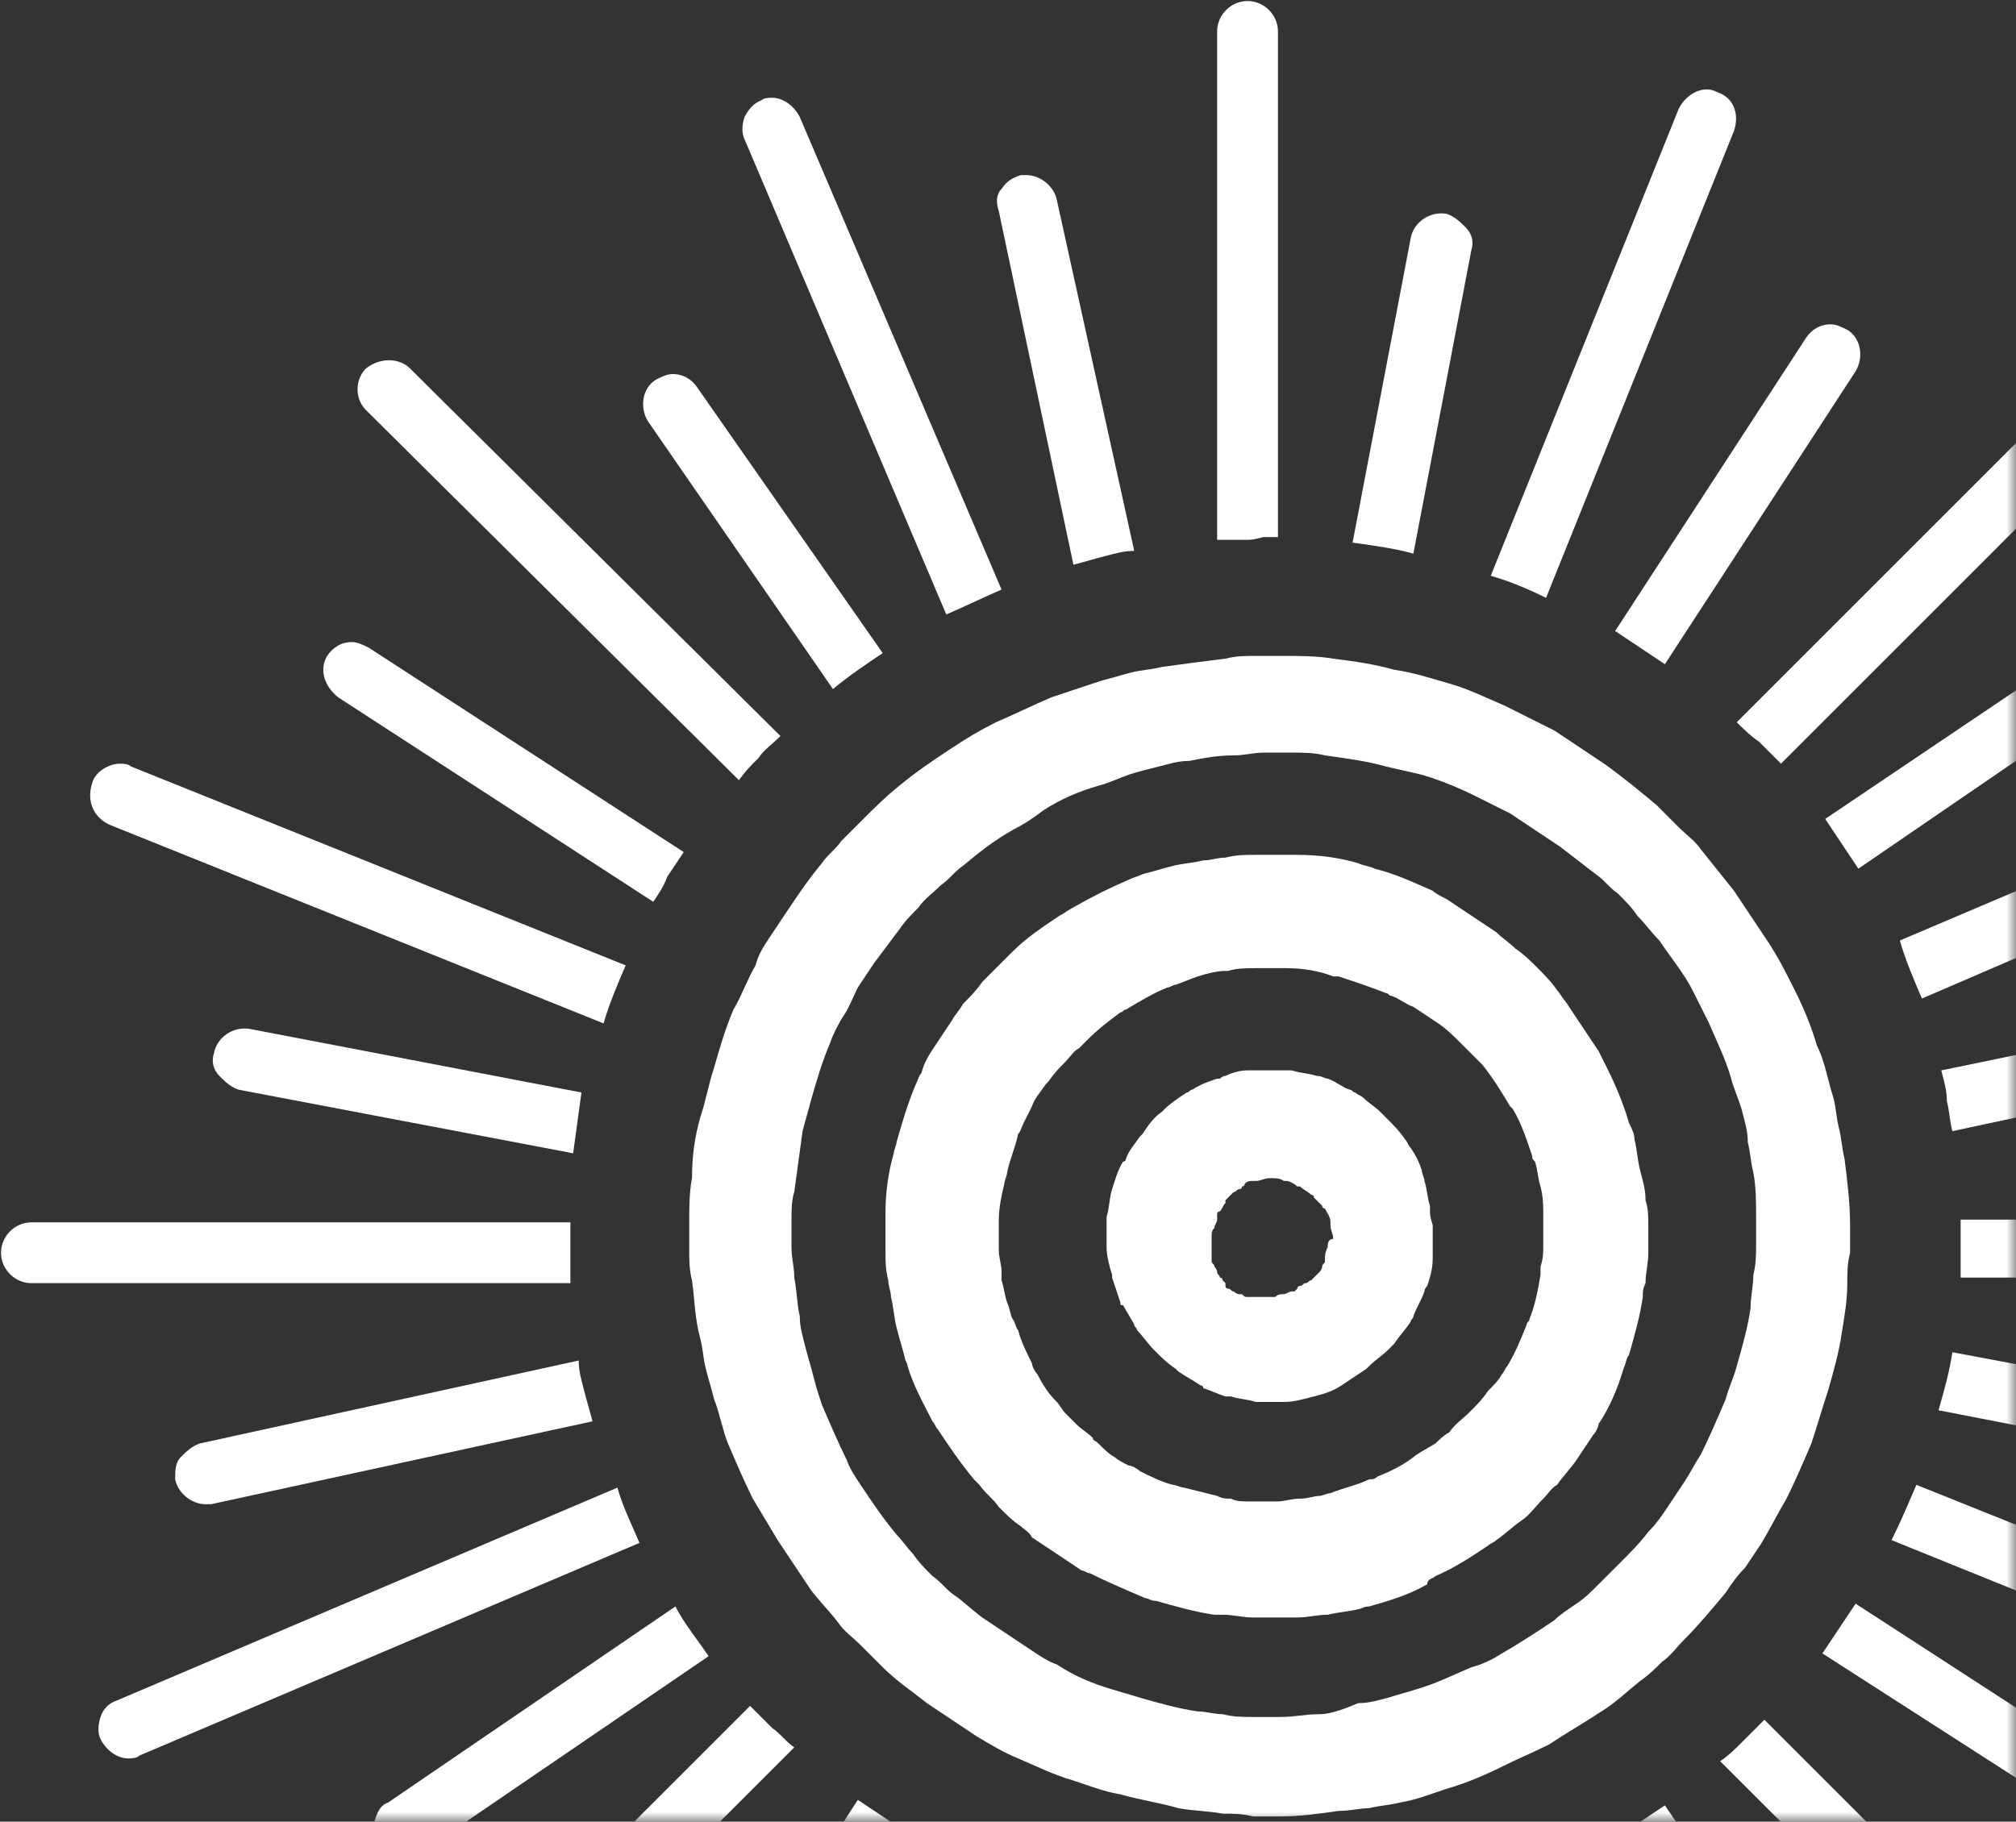 <?xml version="1.0" encoding="UTF-8" standalone="no"?>
<svg width="104px" height="94px" viewBox="0 0 104 94" version="1.1" xmlns="http://www.w3.org/2000/svg" xmlns:xlink="http://www.w3.org/1999/xlink" xmlns:sketch="http://www.bohemiancoding.com/sketch/ns">
    <rect x="0" y="0" width="104" height="94" fill="#333333" stroke="none"/>
    <!-- Generator: Sketch 3.3.1 (12002) - http://www.bohemiancoding.com/sketch -->
    <title>Group 4</title>
    <desc>Created with Sketch.</desc>
    <defs>
        <rect id="path-1" x="0" y="0" width="114" height="103"></rect>
    </defs>
    <g id="Page-1" stroke="none" stroke-width="1" fill="none" fill-rule="evenodd" sketch:type="MSPage">
        <g id="Home" sketch:type="MSArtboardGroup" transform="translate(-353, -938)">
            <g id="Group-4" sketch:type="MSLayerGroup" transform="translate(343, 929)">
                <mask id="mask-2" sketch:name="Mask" fill="white">
                    <use xlink:href="#path-1"></use>
                </mask>
                <use id="Mask" sketch:type="MSShapeGroup" xlink:href="#path-1"></use>
                <g mask="url(#mask-2)" id="Shape" fill="#FFFFFF" sketch:type="MSShapeGroup">
                    <g transform="translate(10, 9)">
                        <path d="M127.379,62.932 L101.144,62.932 L101.144,63.645 L101.144,64.357 L101.144,65.926 L127.379,65.926 C128.234,65.926 128.947,65.213 128.947,64.357 C128.947,63.645 128.234,62.932 127.379,62.932 L127.379,62.932 Z"></path>
                        <path d="M123.386,86.458 L98.862,76.619 C98.435,77.618 98.007,78.616 97.579,79.471 L122.246,89.452 C122.388,89.594 122.673,89.594 122.816,89.594 C123.386,89.594 124.099,89.167 124.242,88.596 C124.527,87.741 124.242,86.885 123.386,86.458 L123.386,86.458 Z"></path>
                        <path d="M99.147,51.525 L122.959,41.259 C123.386,41.117 123.672,40.831 123.814,40.404 C123.957,39.976 123.957,39.548 123.814,39.263 C123.529,38.693 122.959,38.265 122.388,38.265 C122.246,38.265 121.961,38.265 121.818,38.408 L98.007,48.531 C98.292,49.529 98.72,50.527 99.147,51.525 L99.147,51.525 Z"></path>
                        <path d="M119.679,53.806 C119.964,53.521 119.964,53.093 119.964,52.666 C119.822,51.81 118.966,51.24 118.111,51.525 L100.145,55.232 C100.288,55.803 100.431,56.23 100.431,56.801 C100.573,57.371 100.573,57.799 100.716,58.369 L118.681,54.519 C119.109,54.377 119.394,54.092 119.679,53.806 L119.679,53.806 Z"></path>
                        <path d="M116.115,75.907 L116.4,75.907 C117.113,75.907 117.826,75.336 117.968,74.623 C118.111,74.196 117.968,73.768 117.683,73.483 C117.398,73.197 117.113,72.912 116.685,72.77 L100.716,69.776 C100.573,70.774 100.288,71.772 100.003,72.77 L116.115,75.907 L116.115,75.907 Z"></path>
                        <path d="M111.552,93.016 L95.725,82.75 C95.44,83.178 95.155,83.606 94.87,84.034 C94.585,84.461 94.3,84.889 94.014,85.317 L109.984,95.583 C110.269,95.725 110.554,95.868 110.839,95.868 C111.409,95.868 111.837,95.583 112.122,95.155 C112.55,94.585 112.265,93.587 111.552,93.016 L111.552,93.016 Z"></path>
                        <path d="M90.735,38.265 C91.163,38.693 91.448,38.978 91.876,39.406 L110.126,21.155 C110.697,20.585 110.697,19.587 110.126,19.016 C109.556,18.446 108.558,18.446 107.845,19.016 L89.594,37.267 C89.88,37.552 90.307,37.98 90.735,38.265 L90.735,38.265 Z"></path>
                        <path d="M91.02,88.739 L89.88,89.88 C89.452,90.307 89.167,90.592 88.739,90.878 L107.845,109.984 C108.13,110.269 108.558,110.411 108.986,110.411 C109.413,110.411 109.841,110.269 110.126,109.984 C110.697,109.413 110.697,108.415 110.126,107.845 L91.02,88.739 L91.02,88.739 Z"></path>
                        <path d="M109.698,34.986 C109.841,34.558 109.698,34.13 109.413,33.845 C109.128,33.417 108.7,33.132 108.13,33.132 C107.845,33.132 107.56,33.275 107.275,33.417 L94.157,42.257 C94.727,43.113 95.298,43.968 95.868,44.824 L108.986,35.841 C109.413,35.841 109.556,35.413 109.698,34.986 L109.698,34.986 Z"></path>
                        <path d="M84.604,33.417 C85.032,33.702 85.46,33.987 85.887,34.273 L95.725,19.159 C96.153,18.446 96.011,17.448 95.298,17.02 C95.013,16.878 94.727,16.735 94.442,16.735 C93.872,16.735 93.444,17.02 93.159,17.448 L83.321,32.562 C83.749,32.847 84.176,33.132 84.604,33.417 L84.604,33.417 Z"></path>
                        <path d="M85.887,93.159 C85.032,93.729 84.176,94.3 83.321,94.87 L93.016,108.986 C93.302,109.413 93.729,109.698 94.3,109.698 C94.585,109.698 94.87,109.556 95.155,109.413 C95.868,108.986 96.011,107.987 95.583,107.275 L85.887,93.159 L85.887,93.159 Z"></path>
                        <path d="M70.631,93.302 C71.201,93.159 71.629,93.159 72.199,93.016 C73.055,92.874 73.768,92.589 74.623,92.303 C75.621,92.018 76.619,91.591 77.475,91.163 C78.33,90.735 79.043,90.45 79.899,90.022 C80.754,89.452 81.752,88.882 82.608,88.311 C83.321,87.883 83.891,87.313 84.604,86.743 C85.032,86.458 85.46,86.03 85.745,85.745 C86.172,85.46 86.458,85.032 86.885,84.604 C87.598,83.891 88.311,83.036 89.024,82.18 C89.309,81.752 89.594,81.325 90.022,80.897 C90.307,80.469 90.592,80.041 90.878,79.614 C91.305,78.901 91.733,78.045 92.161,77.332 C92.589,76.477 93.016,75.479 93.444,74.481 C93.729,73.625 94.014,72.627 94.3,71.772 C94.585,70.774 94.87,69.776 95.013,68.777 C95.155,67.922 95.298,67.066 95.298,66.211 C95.298,65.641 95.298,65.213 95.44,64.643 L95.44,63.93 L95.44,63.217 C95.44,62.076 95.298,60.935 95.155,59.795 C95.013,59.224 95.013,58.797 94.87,58.226 C94.727,57.656 94.727,57.228 94.585,56.658 C94.3,55.803 94.157,54.804 93.729,53.949 C93.444,52.951 93.016,51.953 92.589,51.097 C92.161,50.242 91.733,49.386 91.163,48.531 C90.592,47.675 90.022,46.82 89.452,45.964 C88.882,45.251 88.311,44.539 87.741,43.826 C87.456,43.398 87.028,43.113 86.6,42.685 C86.172,42.257 85.887,41.972 85.46,41.544 C84.604,40.831 83.749,40.118 82.75,39.406 C82.323,39.12 81.895,38.835 81.467,38.55 L81.467,38.55 C81.04,38.265 80.612,37.98 80.184,37.695 C79.329,37.267 78.473,36.839 77.618,36.411 C76.619,35.984 75.764,35.556 74.766,35.271 C73.768,34.986 72.912,34.7 71.914,34.558 C70.916,34.273 69.918,34.13 68.777,33.987 C67.922,33.845 67.066,33.845 66.211,33.845 L65.498,33.845 L64.785,33.845 C64.215,33.845 63.787,33.845 63.217,33.987 C62.076,34.13 60.935,34.273 59.937,34.415 C59.367,34.558 58.939,34.558 58.369,34.7 C57.799,34.843 57.371,34.986 56.801,35.128 C55.945,35.413 55.09,35.698 54.234,35.984 C53.236,36.411 52.381,36.839 51.382,37.267 C50.527,37.695 49.814,38.122 48.959,38.693 C48.103,39.263 47.248,39.833 46.392,40.546 C45.679,41.117 45.109,41.687 44.539,42.257 C44.111,42.685 43.826,42.97 43.398,43.398 C43.113,43.826 42.685,44.111 42.4,44.539 C41.687,45.394 41.117,46.25 40.546,47.105 C40.261,47.533 39.976,47.96 39.691,48.388 C39.406,48.816 39.12,49.244 38.978,49.814 C38.55,50.527 38.265,51.382 37.837,52.095 C37.409,53.093 37.124,54.092 36.839,55.09 C36.554,55.945 36.411,56.801 36.126,57.656 C35.841,58.654 35.698,59.652 35.698,60.793 C35.556,61.506 35.556,62.361 35.556,63.074 L35.556,63.787 L35.556,64.5 C35.556,65.07 35.556,65.498 35.698,66.068 C35.841,67.066 35.841,68.065 36.126,69.063 C36.269,69.633 36.269,70.061 36.411,70.631 C36.554,71.201 36.697,71.629 36.839,72.199 C37.124,72.912 37.267,73.768 37.552,74.481 C37.98,75.479 38.408,76.477 38.835,77.332 C39.263,78.045 39.691,78.758 40.118,79.471 C40.689,80.327 41.259,81.182 41.829,82.038 C42.257,82.608 42.828,83.178 43.255,83.749 C43.54,84.176 43.968,84.461 44.396,84.889 C44.824,85.317 45.109,85.602 45.537,86.03 C46.25,86.743 47.105,87.313 47.818,87.883 C48.246,88.169 48.673,88.454 49.101,88.739 C49.529,89.024 49.957,89.309 50.384,89.594 C51.097,90.022 51.81,90.45 52.523,90.735 C53.521,91.163 54.377,91.591 55.375,91.876 C56.23,92.161 56.943,92.446 57.799,92.589 C58.797,92.874 59.795,93.016 60.793,93.302 C61.506,93.444 62.361,93.444 63.074,93.587 C63.645,93.587 64.072,93.587 64.643,93.729 L65.355,93.729 L66.068,93.729 C67.066,93.729 68.065,93.587 69.063,93.444 C69.633,93.444 70.203,93.302 70.631,93.302 L70.631,93.302 L70.631,93.302 Z M68.065,88.454 C67.352,88.454 66.781,88.596 66.068,88.596 L65.355,88.596 L64.643,88.596 C64.072,88.596 63.645,88.596 63.074,88.454 C62.646,88.454 62.219,88.311 61.791,88.311 C60.793,88.169 59.795,87.883 58.797,87.598 C58.369,87.456 57.799,87.313 57.371,87.171 C56.373,86.885 55.375,86.458 54.519,85.887 C54.092,85.745 53.664,85.46 53.236,85.174 C52.808,84.889 52.381,84.604 51.953,84.319 C51.525,84.034 51.097,83.749 50.67,83.463 C50.099,83.036 49.671,82.608 49.244,82.323 C48.816,82.038 48.531,81.61 48.103,81.325 C47.675,80.897 47.39,80.612 47.105,80.184 C46.82,79.899 46.535,79.471 46.25,79.186 C45.537,78.33 44.966,77.475 44.396,76.619 C44.111,76.192 43.826,75.764 43.683,75.336 C43.255,74.481 42.828,73.483 42.4,72.485 C42.257,72.057 42.115,71.629 41.972,71.059 C41.829,70.488 41.687,70.061 41.544,69.49 C41.402,68.92 41.259,68.492 41.259,67.922 C41.117,67.352 41.117,66.639 40.974,65.926 C40.974,65.355 40.831,64.928 40.831,64.357 L40.831,63.645 L40.831,62.932 C40.831,62.504 40.831,61.934 40.974,61.506 C41.117,60.508 41.259,59.367 41.402,58.369 C41.544,57.799 41.687,57.371 41.829,56.801 C42.115,55.803 42.4,54.804 42.828,53.806 C42.97,53.379 43.255,52.808 43.54,52.381 C43.826,51.953 43.968,51.525 44.253,50.955 C44.539,50.527 44.824,50.099 45.109,49.671 C45.537,49.101 45.964,48.531 46.392,47.96 C46.677,47.533 47.105,47.105 47.39,46.82 C47.675,46.392 48.103,46.107 48.531,45.679 C48.959,45.394 49.244,44.966 49.671,44.681 C50.527,43.968 51.24,43.398 52.238,42.828 C52.808,42.542 53.236,42.257 53.806,41.829 C54.662,41.259 55.66,40.831 56.658,40.546 C57.228,40.404 57.799,40.118 58.226,39.976 C58.654,39.833 59.224,39.691 59.795,39.548 C60.365,39.406 60.793,39.263 61.363,39.263 C62.076,39.12 62.789,38.978 63.645,38.978 C64.215,38.978 64.643,38.835 65.213,38.835 L65.926,38.835 L66.639,38.835 C67.209,38.835 67.779,38.835 68.35,38.978 C69.348,39.12 70.488,39.263 71.487,39.548 C72.057,39.691 72.77,39.833 73.34,39.976 C74.338,40.261 75.336,40.689 76.192,41.117 C76.762,41.402 77.332,41.687 77.903,41.972 C78.33,42.257 78.758,42.542 79.186,42.828 C79.614,43.113 80.041,43.398 80.469,43.683 C81.04,44.111 81.752,44.681 82.323,45.109 C82.75,45.394 83.036,45.822 83.463,46.107 C83.891,46.535 84.176,46.82 84.461,47.248 C84.889,47.675 85.174,48.103 85.602,48.531 C86.172,49.386 86.885,50.242 87.313,51.097 C87.598,51.668 87.883,52.238 88.169,52.808 C88.596,53.806 89.024,54.662 89.309,55.66 C89.452,56.23 89.737,56.801 89.88,57.371 C90.022,57.941 90.165,58.369 90.165,58.939 C90.307,59.51 90.307,59.937 90.45,60.508 C90.592,61.221 90.592,62.076 90.592,62.789 L90.592,63.502 L90.592,64.215 C90.592,64.785 90.592,65.213 90.45,65.783 C90.45,66.354 90.307,66.924 90.307,67.494 C90.165,68.492 89.88,69.49 89.594,70.488 C89.452,71.059 89.167,71.629 89.024,72.199 C88.596,73.197 88.169,74.196 87.741,75.051 C87.456,75.479 87.171,76.049 86.885,76.477 C86.6,76.905 86.315,77.332 86.03,77.76 L86.03,77.76 C85.745,78.188 85.46,78.616 85.032,79.043 C84.604,79.614 84.034,80.184 83.606,80.612 C83.178,81.04 82.893,81.325 82.465,81.752 C82.038,82.18 81.752,82.465 81.325,82.75 C80.897,83.036 80.469,83.321 80.184,83.606 C79.329,84.176 78.473,84.747 77.475,85.317 C77.047,85.602 76.477,85.887 75.907,86.03 C74.908,86.458 74.053,86.885 73.055,87.171 C72.627,87.313 72.057,87.456 71.629,87.598 C71.059,87.741 70.631,87.883 70.061,87.883 C69.063,88.311 68.492,88.454 68.065,88.454 L68.065,88.454 Z"></path>
                        <path d="M89.452,6.754 C89.737,5.899 89.452,5.043 88.596,4.758 C88.311,4.616 88.169,4.616 88.026,4.616 C87.456,4.616 86.885,5.043 86.6,5.614 L76.905,29.71 C77.903,29.995 78.901,30.423 79.756,30.851 L89.452,6.754 L89.452,6.754 Z"></path>
                        <path d="M74.053,81.325 C75.051,80.897 75.907,80.327 76.762,79.756 C76.905,79.614 77.047,79.614 77.19,79.471 C77.618,79.186 78.045,78.758 78.473,78.473 C78.901,78.188 79.186,77.76 79.614,77.332 C79.899,77.047 80.041,76.762 80.327,76.619 C80.612,76.192 81.04,75.764 81.325,75.336 C81.61,74.908 81.895,74.481 82.18,74.053 C82.323,73.91 82.465,73.625 82.465,73.483 C83.036,72.627 83.463,71.629 83.749,70.631 C83.891,70.346 83.891,70.061 84.034,69.918 C84.319,68.92 84.604,67.922 84.747,66.924 C84.747,66.639 84.747,66.496 84.889,66.211 C84.889,65.641 85.032,65.213 85.032,64.643 L85.032,63.93 L85.032,63.217 C85.032,62.789 85.032,62.361 84.889,61.934 C84.889,61.363 84.747,60.935 84.604,60.365 C84.461,59.795 84.461,59.367 84.319,58.797 C84.319,58.512 84.176,58.226 84.034,57.941 C83.749,56.943 83.321,55.945 82.893,55.09 C82.75,54.804 82.608,54.519 82.465,54.234 C81.895,53.379 81.325,52.523 80.754,51.668 C80.612,51.525 80.469,51.24 80.327,51.097 C80.041,50.67 79.614,50.242 79.329,49.957 C78.901,49.529 78.616,49.244 78.188,48.959 C77.903,48.673 77.475,48.388 77.19,48.103 C76.762,47.818 76.334,47.533 75.907,47.248 C75.479,46.962 75.051,46.677 74.623,46.392 C74.338,46.25 74.053,46.107 73.91,45.964 C72.912,45.537 72.057,45.109 70.916,44.824 C70.631,44.681 70.346,44.681 70.061,44.539 C69.063,44.253 68.065,44.111 66.924,44.111 L66.211,44.111 L65.498,44.111 L64.785,44.111 C64.215,44.111 63.787,44.111 63.217,44.253 C62.789,44.253 62.504,44.396 62.076,44.396 C61.506,44.539 61.078,44.539 60.508,44.681 L60.508,44.681 C59.937,44.824 59.51,44.966 58.939,45.109 C58.654,45.251 58.512,45.251 58.226,45.394 C57.228,45.822 56.373,46.25 55.375,46.82 C55.09,46.962 54.947,47.105 54.662,47.248 C53.806,47.818 52.951,48.388 52.238,49.101 C52.095,49.244 51.953,49.386 51.81,49.529 C51.382,49.957 51.097,50.242 50.67,50.67 C50.384,51.097 49.957,51.525 49.671,51.81 C49.529,52.095 49.244,52.381 49.101,52.666 C48.816,53.093 48.531,53.521 48.246,53.949 C47.96,54.377 47.675,54.804 47.533,55.375 C47.39,55.517 47.39,55.66 47.248,55.945 C46.82,56.943 46.535,57.941 46.25,58.939 C46.25,59.082 46.107,59.367 46.107,59.51 C45.822,60.508 45.679,61.506 45.679,62.646 L45.679,63.074 L45.679,63.787 L45.679,64.5 C45.679,65.07 45.679,65.498 45.822,66.068 C45.822,66.354 45.964,66.639 45.964,66.924 C46.107,67.494 46.107,67.922 46.25,68.492 C46.392,69.063 46.535,69.49 46.677,70.061 C46.677,70.203 46.82,70.346 46.82,70.488 C47.105,71.487 47.675,72.485 48.103,73.34 C48.246,73.483 48.246,73.625 48.388,73.768 C48.959,74.623 49.529,75.479 50.242,76.334 C50.384,76.477 50.384,76.477 50.527,76.619 C50.812,77.047 51.24,77.332 51.525,77.76 C51.953,78.188 52.238,78.473 52.666,78.758 C52.808,78.901 53.093,79.043 53.236,79.329 C53.664,79.614 54.092,79.899 54.519,80.184 C54.947,80.469 55.375,80.754 55.803,81.04 C55.945,81.04 56.088,81.182 56.23,81.182 C57.086,81.61 58.084,82.038 59.082,82.465 C59.224,82.465 59.367,82.608 59.652,82.608 C60.65,82.893 61.648,83.178 62.646,83.321 L63.074,83.321 C63.645,83.321 64.072,83.463 64.643,83.463 L65.355,83.463 L66.068,83.463 L66.924,83.463 C67.494,83.463 67.922,83.321 68.492,83.321 C69.063,83.178 69.49,83.178 70.061,83.036 C70.203,83.036 70.346,82.893 70.631,82.893 C71.629,82.608 72.627,82.323 73.625,81.752 C73.625,81.467 73.91,81.467 74.053,81.325 L74.053,81.325 Z M72.912,75.194 C72.342,75.621 71.772,75.907 71.059,76.192 C70.916,76.334 70.774,76.334 70.631,76.334 C70.061,76.619 69.348,76.762 68.635,77.047 C68.492,77.047 68.207,77.19 68.065,77.19 C67.779,77.19 67.494,77.332 67.066,77.332 C66.639,77.332 66.211,77.475 65.926,77.475 L65.498,77.475 L65.07,77.475 L64.357,77.475 C64.072,77.475 63.787,77.475 63.502,77.332 C63.217,77.332 63.074,77.332 62.789,77.19 C62.219,77.047 61.648,76.905 61.078,76.762 C60.935,76.762 60.65,76.619 60.508,76.619 C59.937,76.477 59.367,76.192 58.797,75.907 C58.654,75.764 58.369,75.621 58.226,75.621 C57.941,75.479 57.656,75.336 57.513,75.194 C57.228,75.051 56.943,74.766 56.658,74.481 C56.515,74.338 56.373,74.338 56.373,74.196 C56.088,73.91 55.803,73.768 55.517,73.483 C55.375,73.34 55.09,73.055 54.947,72.912 C54.804,72.77 54.662,72.485 54.519,72.342 C54.092,71.914 53.806,71.487 53.521,70.916 C53.379,70.774 53.236,70.488 53.236,70.346 C52.951,69.776 52.666,69.205 52.523,68.635 C52.381,68.492 52.381,68.207 52.238,68.065 C52.095,67.779 52.095,67.494 51.953,67.209 C51.81,66.781 51.81,66.496 51.668,66.068 L51.668,65.641 C51.668,65.213 51.525,64.928 51.525,64.5 L51.525,63.787 C51.525,63.787 51.525,63.787 51.525,63.645 L51.525,62.932 C51.525,62.361 51.668,61.648 51.81,61.078 C51.81,60.935 51.953,60.65 51.953,60.508 C52.095,59.795 52.381,59.224 52.523,58.512 C52.666,58.369 52.666,58.226 52.808,57.941 C52.951,57.656 53.093,57.371 53.236,57.086 C53.379,56.658 53.664,56.373 53.949,55.945 L54.092,55.803 C54.377,55.375 54.662,55.09 54.947,54.804 C55.232,54.519 55.375,54.234 55.66,54.092 C55.803,53.949 55.945,53.806 56.088,53.664 C56.658,53.093 57.228,52.666 57.799,52.238 C57.941,52.238 57.941,52.095 58.084,52.095 C58.797,51.668 59.51,51.24 60.223,50.955 C60.365,50.955 60.508,50.812 60.65,50.812 C61.078,50.67 61.363,50.527 61.791,50.384 C62.219,50.242 62.789,50.099 63.217,50.099 L63.359,50.099 C63.787,49.957 64.357,49.957 64.785,49.957 L65.498,49.957 L65.926,49.957 L66.354,49.957 C67.209,49.957 68.065,50.099 68.777,50.384 L69.063,50.384 C69.918,50.67 70.774,50.955 71.487,51.24 C71.629,51.24 71.629,51.382 71.772,51.382 C72.199,51.525 72.485,51.81 72.912,51.953 C73.34,52.238 73.768,52.523 74.196,52.808 L74.196,52.808 C74.623,53.093 75.051,53.521 75.336,53.806 C75.621,54.092 75.907,54.377 76.192,54.662 C76.334,54.804 76.334,54.804 76.477,54.947 C77.047,55.66 77.475,56.373 77.903,57.086 L78.045,57.228 C78.473,57.941 78.758,58.797 79.043,59.652 C79.043,59.795 79.043,59.795 79.186,59.937 C79.329,60.365 79.329,60.793 79.471,61.221 C79.614,61.791 79.614,62.219 79.614,62.789 L79.614,62.789 L79.614,63.502 L79.614,64.215 C79.614,64.643 79.614,64.928 79.471,65.355 L79.471,65.783 C79.329,66.639 79.186,67.352 78.901,68.065 C78.901,68.207 78.758,68.207 78.758,68.35 C78.473,69.063 78.188,69.776 77.76,70.488 C77.618,70.631 77.618,70.774 77.475,70.916 C77.332,71.201 77.047,71.487 76.762,71.772 C76.477,72.199 76.192,72.485 75.907,72.77 L75.764,72.912 C75.479,73.197 75.051,73.483 74.766,73.91 C74.481,74.053 74.196,74.338 74.053,74.481 C73.34,74.908 73.055,75.051 72.912,75.194 L72.912,75.194 Z"></path>
                        <path d="M75.907,12.885 C76.049,12.458 75.907,12.03 75.621,11.745 C75.336,11.46 75.051,11.174 74.623,11.032 C73.768,10.889 72.912,11.46 72.77,12.315 L69.776,27.999 C70.774,28.142 71.914,28.284 72.912,28.569 L75.907,12.885 L75.907,12.885 Z"></path>
                        <path d="M73.768,62.504 L73.768,62.219 C73.625,61.791 73.625,61.363 73.483,60.935 C73.483,60.793 73.34,60.508 73.34,60.365 C73.197,59.937 73.055,59.652 72.77,59.224 C72.627,59.082 72.627,58.939 72.485,58.797 C72.199,58.369 71.914,58.084 71.629,57.799 L71.487,57.656 C71.344,57.513 71.201,57.371 71.201,57.371 C70.916,57.086 70.631,56.943 70.346,56.658 C70.203,56.515 70.061,56.515 69.918,56.373 C69.776,56.373 69.776,56.23 69.633,56.23 C69.205,56.088 68.92,55.803 68.492,55.66 C68.35,55.66 68.207,55.517 67.922,55.517 C67.494,55.375 67.066,55.375 66.639,55.232 L66.211,55.232 L65.498,55.232 L64.928,55.232 L64.785,55.232 L64.357,55.232 C63.93,55.232 63.502,55.375 63.217,55.517 C63.074,55.517 62.932,55.66 62.932,55.66 L62.789,55.66 C62.361,55.803 61.934,55.945 61.506,56.23 C61.363,56.23 61.363,56.373 61.221,56.373 C60.793,56.658 60.365,56.943 60.08,57.228 L59.937,57.371 C59.51,57.656 59.224,58.084 58.939,58.512 L58.939,58.512 L58.797,58.654 C58.512,59.082 58.226,59.367 58.084,59.795 C58.084,59.795 58.084,59.937 57.941,59.937 L57.941,59.937 C57.656,60.365 57.513,60.935 57.371,61.363 L57.371,61.363 C57.228,61.791 57.228,62.361 57.086,62.789 L57.086,62.932 L57.086,63.645 L57.086,64.357 L57.086,64.357 C57.086,64.785 57.228,65.355 57.371,65.783 C57.371,65.783 57.371,65.783 57.371,65.926 L57.371,65.926 C57.513,66.354 57.656,66.781 57.799,67.209 C57.799,67.352 57.799,67.352 57.941,67.352 C58.084,67.637 58.369,68.065 58.512,68.35 C58.512,68.492 58.654,68.492 58.654,68.635 C58.939,68.92 59.224,69.348 59.51,69.633 L59.51,69.633 L59.652,69.776 C59.937,70.061 60.223,70.346 60.65,70.631 C60.65,70.631 60.65,70.631 60.793,70.774 L60.793,70.774 C61.221,71.059 61.506,71.201 61.934,71.487 C61.934,71.487 62.076,71.487 62.076,71.629 C62.504,71.772 62.789,71.914 63.217,72.057 L63.502,72.057 C63.93,72.199 64.357,72.199 64.785,72.342 L64.785,72.342 L65.498,72.342 L66.211,72.342 L66.211,72.342 C66.781,72.342 67.209,72.199 67.779,72.057 L67.779,72.057 C68.35,71.914 68.777,71.772 69.205,71.487 L69.205,71.487 C69.633,71.201 70.061,70.916 70.488,70.631 L70.488,70.631 L70.631,70.488 C70.916,70.203 71.344,69.918 71.629,69.633 L71.772,69.49 C71.772,69.49 71.772,69.49 71.914,69.348 C72.199,68.92 72.485,68.635 72.77,68.207 C72.77,68.065 72.912,68.065 72.912,67.922 C73.055,67.494 73.34,67.066 73.483,66.639 C73.483,66.496 73.625,66.354 73.625,66.354 C73.768,65.926 73.91,65.498 73.91,64.928 L73.91,64.785 L73.91,64.357 L73.91,63.93 L73.91,63.217 C73.768,62.789 73.768,62.646 73.768,62.504 L73.768,62.504 Z M68.492,64.357 C68.492,64.5 68.35,64.5 68.492,64.357 C68.35,64.5 68.35,64.5 68.492,64.357 C68.35,64.643 68.35,64.785 68.35,65.07 C68.35,65.213 68.207,65.213 68.207,65.355 C68.207,65.498 68.065,65.641 68.065,65.641 C67.922,65.783 67.779,65.926 67.637,66.068 L67.637,66.068 C67.494,66.068 67.494,66.211 67.352,66.211 C67.209,66.211 67.209,66.354 67.066,66.354 C67.066,66.354 66.924,66.354 66.924,66.496 L66.781,66.639 C66.781,66.639 66.781,66.639 66.639,66.639 C66.496,66.639 66.354,66.781 66.211,66.781 L66.211,66.781 C66.068,66.781 65.926,66.781 65.783,66.924 L65.498,66.924 L65.355,66.924 C65.355,66.924 65.355,66.924 65.213,66.924 L65.07,66.924 L64.785,66.924 L64.643,66.924 L64.5,66.924 L64.357,66.924 C64.215,66.924 64.215,66.924 64.072,66.781 C64.072,66.781 64.072,66.781 63.93,66.781 C63.787,66.781 63.645,66.639 63.645,66.639 L63.645,66.639 C63.502,66.639 63.502,66.496 63.359,66.496 L63.359,66.496 C63.217,66.496 63.217,66.354 63.217,66.354 L63.217,66.354 C63.217,66.354 63.217,66.354 63.217,66.211 L63.074,66.068 C63.074,66.068 63.074,65.926 62.932,65.926 C62.932,65.783 62.789,65.783 62.789,65.641 L62.789,65.641 C62.789,65.498 62.646,65.355 62.646,65.355 L62.646,65.355 C62.646,65.213 62.504,65.213 62.504,65.07 L62.504,64.928 L62.504,64.785 C62.504,64.785 62.504,64.785 62.504,64.643 L62.504,64.215 L62.504,64.072 L62.504,64.072 L62.504,63.787 C62.504,63.645 62.504,63.502 62.646,63.359 L62.646,63.359 C62.646,63.217 62.789,63.074 62.789,62.932 L62.789,62.789 L62.789,62.646 C62.789,62.504 62.932,62.504 62.932,62.504 C63.074,62.361 63.074,62.219 63.217,62.076 C63.217,62.076 63.217,62.076 63.217,61.934 C63.359,61.791 63.502,61.648 63.645,61.506 C63.787,61.506 63.787,61.363 63.93,61.363 C63.93,61.363 64.072,61.363 64.072,61.221 C64.072,61.221 64.215,61.221 64.215,61.078 C64.357,60.935 64.5,60.935 64.643,60.935 L64.785,60.935 L64.785,60.935 C65.07,60.935 65.213,60.793 65.498,60.793 L65.498,60.793 C65.783,60.793 66.068,60.793 66.211,60.935 L66.354,60.935 C66.496,60.935 66.781,61.078 66.924,61.221 L66.924,61.221 L67.066,61.221 C67.209,61.363 67.494,61.506 67.637,61.648 C67.637,61.648 67.779,61.648 67.779,61.791 L67.779,61.791 C67.922,61.934 68.065,62.076 68.207,62.219 C68.207,62.219 68.207,62.361 68.35,62.361 C68.492,62.646 68.635,62.789 68.635,63.074 L68.635,63.217 C68.635,63.502 68.777,63.645 68.777,63.93 L68.777,63.93 C68.492,63.93 68.492,64.215 68.492,64.357 L68.492,64.357 Z"></path>
                        <path d="M65.213,27.714 L65.926,27.714 L65.926,1.621 C65.926,0.766 65.213,0.053 64.357,0.053 C63.502,0.053 62.789,0.766 62.789,1.621 L62.789,27.856 L64.357,27.856 C64.785,27.856 65.07,27.714 65.213,27.714 L65.213,27.714 Z"></path>
                        <path d="M55.375,29.14 C55.945,28.997 56.373,28.855 56.943,28.712 C57.513,28.569 57.941,28.427 58.512,28.427 L54.519,10.319 C54.377,9.606 53.664,9.036 52.951,9.036 L52.666,9.036 C52.238,9.178 51.953,9.321 51.668,9.749 C51.382,10.034 51.382,10.461 51.525,10.889 L55.375,29.14 L55.375,29.14 Z"></path>
                        <path d="M48.816,31.706 C49.814,31.278 50.67,30.851 51.668,30.423 L41.259,6.041 C40.974,5.471 40.404,5.043 39.833,5.043 C39.691,5.043 39.406,5.043 39.263,5.186 C38.835,5.328 38.55,5.756 38.408,6.041 C38.265,6.469 38.265,6.897 38.408,7.182 L48.816,31.706 L48.816,31.706 Z"></path>
                        <path d="M45.537,93.729 C45.109,93.444 44.681,93.159 44.253,92.874 L33.275,109.841 C32.847,110.554 32.989,111.552 33.702,111.98 C33.987,112.122 34.273,112.265 34.558,112.265 C35.128,112.265 35.556,111.98 35.841,111.552 L46.82,94.585 C46.392,94.3 45.964,94.014 45.537,93.729 L45.537,93.729 Z"></path>
                        <path d="M42.97,35.556 C43.826,34.843 44.681,34.273 45.537,33.702 L35.984,20.014 C35.698,19.587 35.271,19.302 34.7,19.302 C34.415,19.302 34.13,19.444 33.845,19.587 C33.132,20.014 32.989,21.013 33.417,21.725 L42.97,35.556 L42.97,35.556 Z"></path>
                        <path d="M39.833,89.167 C39.406,88.739 39.12,88.454 38.693,88.026 L18.874,107.845 C18.303,108.415 18.303,109.413 18.874,109.984 C19.159,110.269 19.587,110.411 20.014,110.411 C20.442,110.411 20.87,110.269 21.155,109.984 L40.974,90.165 C40.546,89.88 40.261,89.452 39.833,89.167 L39.833,89.167 Z"></path>
                        <path d="M38.122,40.261 C38.408,39.833 38.835,39.406 39.12,39.12 L39.12,39.12 C39.406,38.693 39.833,38.408 40.261,37.98 L21.155,19.016 C20.585,18.446 19.587,18.446 18.874,19.016 C18.303,19.587 18.303,20.585 18.874,21.155 L38.122,40.261 L38.122,40.261 Z"></path>
                        <path d="M19.302,94.014 C19.159,94.442 19.302,94.87 19.587,95.155 C19.872,95.583 20.3,95.868 20.87,95.868 C21.155,95.868 21.44,95.725 21.725,95.583 L36.554,85.46 C35.984,84.604 35.271,83.749 34.843,82.893 L20.014,93.016 C19.587,93.159 19.444,93.587 19.302,94.014 L19.302,94.014 Z M20.87,94.3 L20.87,95.013 L20.87,94.3 L20.87,94.3 L20.87,94.3 Z"></path>
                        <path d="M17.448,35.984 L33.702,46.535 C33.987,46.107 34.273,45.679 34.415,45.251 C34.7,44.824 34.986,44.396 35.271,43.968 L19.016,33.417 C18.731,33.275 18.446,33.132 18.161,33.132 C17.591,33.132 17.163,33.417 16.878,33.845 C16.45,34.558 16.735,35.413 17.448,35.984 L17.448,35.984 Z"></path>
                        <path d="M31.849,76.762 L6.041,87.741 C5.614,87.883 5.328,88.169 5.186,88.596 C5.043,89.024 5.043,89.452 5.186,89.737 C5.471,90.307 6.041,90.735 6.612,90.735 C6.754,90.735 7.039,90.735 7.182,90.592 L32.989,79.614 C32.562,78.616 32.134,77.76 31.849,76.762 L31.849,76.762 Z"></path>
                        <path d="M5.614,42.542 L31.136,52.808 C31.421,51.81 31.849,50.812 32.276,49.814 L6.754,39.548 C6.612,39.406 6.327,39.406 6.184,39.406 C5.614,39.406 4.901,39.833 4.758,40.404 C4.473,41.259 4.758,42.115 5.614,42.542 L5.614,42.542 Z"></path>
                        <path d="M9.321,75.194 C9.036,75.479 9.036,75.907 9.036,76.334 C9.178,77.047 9.891,77.618 10.604,77.618 L10.889,77.618 L30.565,73.34 C30.423,72.77 30.28,72.342 30.138,71.772 C29.995,71.201 29.853,70.774 29.853,70.203 L10.319,74.481 C9.891,74.623 9.606,74.908 9.321,75.194 L9.321,75.194 Z"></path>
                        <path d="M12.885,53.093 C12.03,52.951 11.174,53.521 11.032,54.377 C10.889,54.804 11.032,55.232 11.317,55.517 C11.602,55.803 11.887,56.088 12.315,56.23 L29.567,59.51 C29.71,58.512 29.853,57.371 29.995,56.373 L12.885,53.093 L12.885,53.093 Z"></path>
                        <path d="M29.425,64.5 L29.425,63.787 L29.425,63.074 L1.621,63.074 C0.766,63.074 0.053,63.787 0.053,64.643 C0.053,65.498 0.766,66.211 1.621,66.211 L29.425,66.211 L29.425,64.5 L29.425,64.5 Z"></path>
                    </g>
                </g>
            </g>
        </g>
    </g>
</svg>